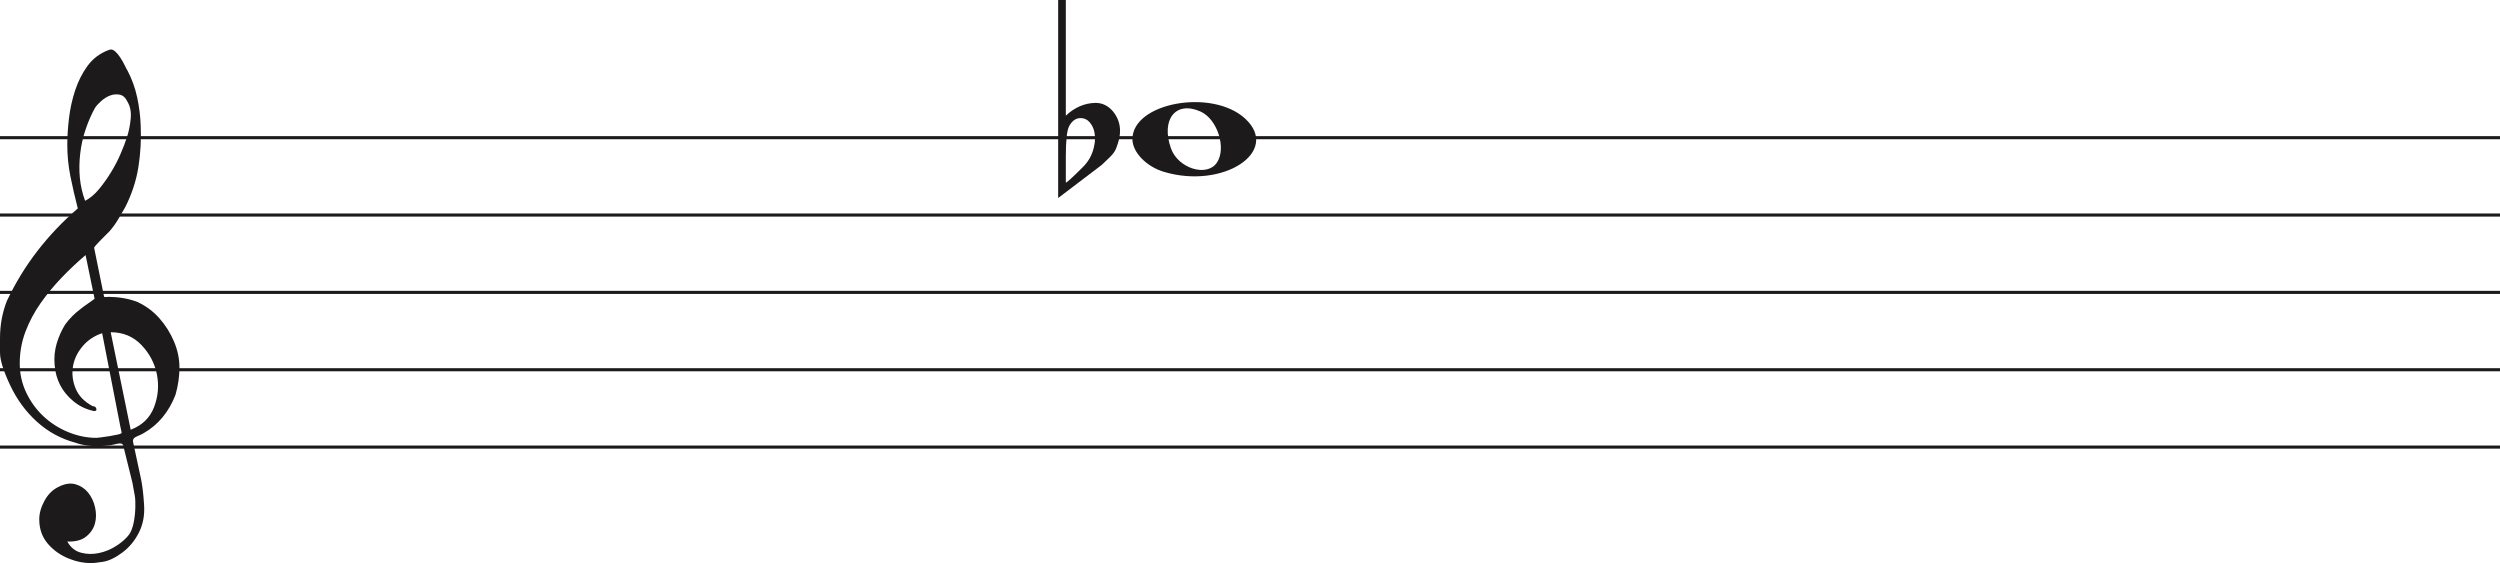 <svg width="808" height="182" viewBox="0 0 808 182" fill="none" xmlns="http://www.w3.org/2000/svg">
<line y1="44.5" x2="808" y2="44.5" stroke="#1C1A1A"/>
<line y1="69.5" x2="808" y2="69.5" stroke="#1C1A1A"/>
<line y1="94.5" x2="808" y2="94.5" stroke="#1C1A1A"/>
<line y1="119.5" x2="808" y2="119.5" stroke="#1C1A1A"/>
<line y1="144.5" x2="808" y2="144.5" stroke="#1C1A1A"/>
<path d="M33.02 107.694C30.445 108.54 28.317 109.969 26.636 111.981C24.955 113.991 23.93 116.188 23.562 118.57C23.195 120.951 23.497 123.306 24.469 125.635C25.441 127.964 27.266 129.843 29.946 131.272C30.576 131.272 30.97 131.537 31.128 132.066C31.285 132.595 31.049 132.859 30.419 132.859C27.844 132.33 25.585 131.245 23.641 129.605C20.016 126.588 18.02 122.698 17.652 117.935C17.442 115.553 17.665 113.251 18.322 111.028C18.979 108.805 19.885 106.767 21.041 104.914C22.459 102.957 24.14 101.263 26.084 99.834C26.189 99.728 26.491 99.49 26.991 99.12C27.49 98.749 27.976 98.405 28.448 98.088C28.921 97.77 29.63 97.267 30.576 96.579L27.66 82.448C25.086 84.618 22.538 87.012 20.016 89.632C17.495 92.252 15.209 95.018 13.16 97.928C11.111 100.84 9.47 103.923 8.235 107.178C7 110.433 6.383 113.859 6.383 117.459C6.383 120.793 7.079 123.929 8.472 126.866C9.864 129.803 11.716 132.357 14.027 134.526C16.339 136.696 19.005 138.403 22.026 139.648C25.047 140.891 28.107 141.513 31.207 141.513C31.312 141.513 31.797 141.46 32.664 141.354C33.532 141.249 34.451 141.116 35.422 140.957C36.395 140.799 37.288 140.626 38.102 140.441C38.916 140.256 39.324 140.057 39.324 139.846L38.85 137.623C36.802 127.197 34.857 117.22 33.02 107.694ZM35.777 107.376L42.239 138.893C45.97 137.464 48.491 135.016 49.804 131.55C51.118 128.083 51.419 124.564 50.71 120.991C50.001 117.419 48.334 114.256 45.706 111.504C43.08 108.752 39.77 107.376 35.777 107.376ZM27.503 64.903C29.131 64.056 30.642 62.786 32.034 61.092C33.426 59.399 34.713 57.586 35.896 55.654C37.077 53.723 38.102 51.751 38.969 49.739C39.836 47.729 40.532 45.903 41.057 44.262C41.635 42.516 42.029 40.557 42.239 38.387C42.449 36.217 42.108 34.392 41.215 32.909C40.585 31.587 39.757 30.819 38.733 30.607C37.708 30.396 36.683 30.475 35.659 30.846C34.635 31.216 33.663 31.811 32.743 32.632C31.824 33.452 31.154 34.18 30.734 34.815C29.578 36.879 28.566 39.181 27.7 41.722C26.833 44.262 26.242 46.895 25.927 49.621C25.611 52.346 25.572 54.966 25.808 57.481C26.045 59.994 26.61 62.469 27.503 64.903ZM25.139 67.364C24.245 63.871 23.457 60.444 22.774 57.083C22.091 53.723 21.75 50.269 21.75 46.723C21.75 44.13 21.934 41.285 22.302 38.189C22.669 35.093 23.339 32.076 24.311 29.138C25.283 26.201 26.623 23.568 28.33 21.24C30.038 18.91 32.309 17.217 35.147 16.158C35.409 16.053 35.672 16 35.934 16C36.302 16 36.736 16.211 37.235 16.635C37.734 17.058 38.26 17.68 38.811 18.501C39.362 19.321 39.849 20.168 40.269 21.041C40.689 21.914 41.004 22.51 41.215 22.828C42.633 25.527 43.67 28.398 44.328 31.441C44.984 34.484 45.365 37.514 45.471 40.53C45.68 45.083 45.431 49.581 44.722 54.027C44.013 58.472 42.581 62.813 40.426 67.046C39.691 68.317 38.943 69.6 38.181 70.897C37.419 72.194 36.513 73.45 35.462 74.668C35.252 74.88 34.871 75.264 34.319 75.819C33.767 76.375 33.203 76.944 32.625 77.526C32.047 78.108 31.535 78.651 31.088 79.153C30.642 79.656 30.419 79.96 30.419 80.067L33.649 95.944C33.67 96.048 35.265 95.944 35.265 95.944C38.348 95.983 41.612 96.486 44.446 97.611C47.178 98.881 49.529 100.628 51.499 102.851C53.469 105.074 55.044 107.574 56.227 110.353C57.409 113.132 58 115.95 58 118.808C58 121.665 57.579 124.577 56.739 127.54C54.585 133.151 51.144 137.305 46.416 140.004C45.89 140.322 45.141 140.68 44.17 141.076C43.198 141.473 42.817 142.095 43.027 142.942C44.288 148.708 45.141 152.676 45.589 154.85C46.035 157.024 46.364 159.829 46.573 163.265C46.783 166.551 46.218 169.507 44.879 172.152C43.539 174.807 41.74 176.961 39.481 178.624C37.222 180.297 35.16 181.269 33.295 181.569C31.429 181.86 30.155 182 29.473 182C27.109 182 24.797 181.549 22.538 180.648C19.754 179.596 17.416 177.983 15.524 175.809C13.633 173.635 12.688 170.99 12.688 167.874C12.688 165.91 13.252 163.897 14.382 161.833C15.511 159.769 16.995 158.286 18.834 157.395C20.883 156.333 22.735 156.042 24.39 156.513C26.045 156.994 27.411 157.895 28.488 159.218C29.565 160.54 30.314 162.143 30.734 164.017C31.154 165.9 31.128 167.653 30.655 169.297C30.182 170.94 29.224 172.332 27.779 173.464C26.334 174.606 24.324 175.117 21.75 175.017C22.801 176.921 24.272 178.123 26.163 178.624C28.054 179.135 29.998 179.165 31.994 178.744C33.991 178.323 35.869 177.542 37.629 176.4C39.389 175.268 40.769 174.035 41.766 172.713C42.397 171.761 42.87 170.519 43.185 168.986C43.5 167.443 43.684 165.85 43.736 164.177C43.789 162.514 43.736 161.212 43.579 160.29C43.421 159.358 43.158 157.915 42.79 155.962C41.215 149.56 40.217 145.533 39.796 143.89C39.586 143.366 39.021 143.193 38.102 143.379C37.182 143.564 36.408 143.736 35.777 143.89C31.259 144.481 27.477 144.21 24.429 143.101C19.701 141.831 15.538 139.568 11.939 136.313C8.34 133.058 5.451 129.115 3.27 124.484C1.09 119.853 0 116.334 0 113.925C0 111.518 0 109.996 0 109.361C0 105.074 0.736 101.051 2.207 97.293C4.991 91.418 8.288 86.02 12.097 81.098C15.905 76.176 20.253 71.598 25.139 67.364Z" fill="#1C1A1A"/>
<path d="M376.097 55.514C370.453 53.805 366 49.161 366 44.984C366 33.16 391.813 28.481 402.473 38.373C414 49.069 395.188 61.295 376.097 55.514H376.097ZM393.315 52.544C396.455 47.829 393.453 38.486 388.013 36.048C380.025 32.467 375.129 38.569 378.456 47.959C380.757 54.453 390.119 57.343 393.315 52.544Z" fill="#1C1A1A"/>
<path d="M344.475 0V31.091C344.475 31.091 344.475 33.186 344.475 37.378C347.332 34.693 350.537 33.317 354.091 33.252C356.313 33.252 358.217 34.202 359.804 36.101C361.2 37.869 361.93 39.834 361.994 41.995C362.057 43.698 361.645 45.662 360.756 47.889C360.439 48.806 359.74 49.788 358.661 50.836C357.836 51.622 356.979 52.441 356.091 53.292C351.394 56.829 346.697 60.398 342 64V0H344.475ZM352.187 39.539C351.426 38.622 350.442 38.164 349.236 38.164C347.712 38.164 346.475 39.048 345.523 40.816C344.824 42.191 344.475 45.433 344.475 50.541V58.99C344.539 59.252 346.316 57.647 349.807 54.176C351.711 52.343 352.949 50.181 353.52 47.693C353.774 46.71 353.901 45.728 353.901 44.746C353.901 42.584 353.33 40.849 352.187 39.539Z" fill="#1C1A1A"/>
</svg>
